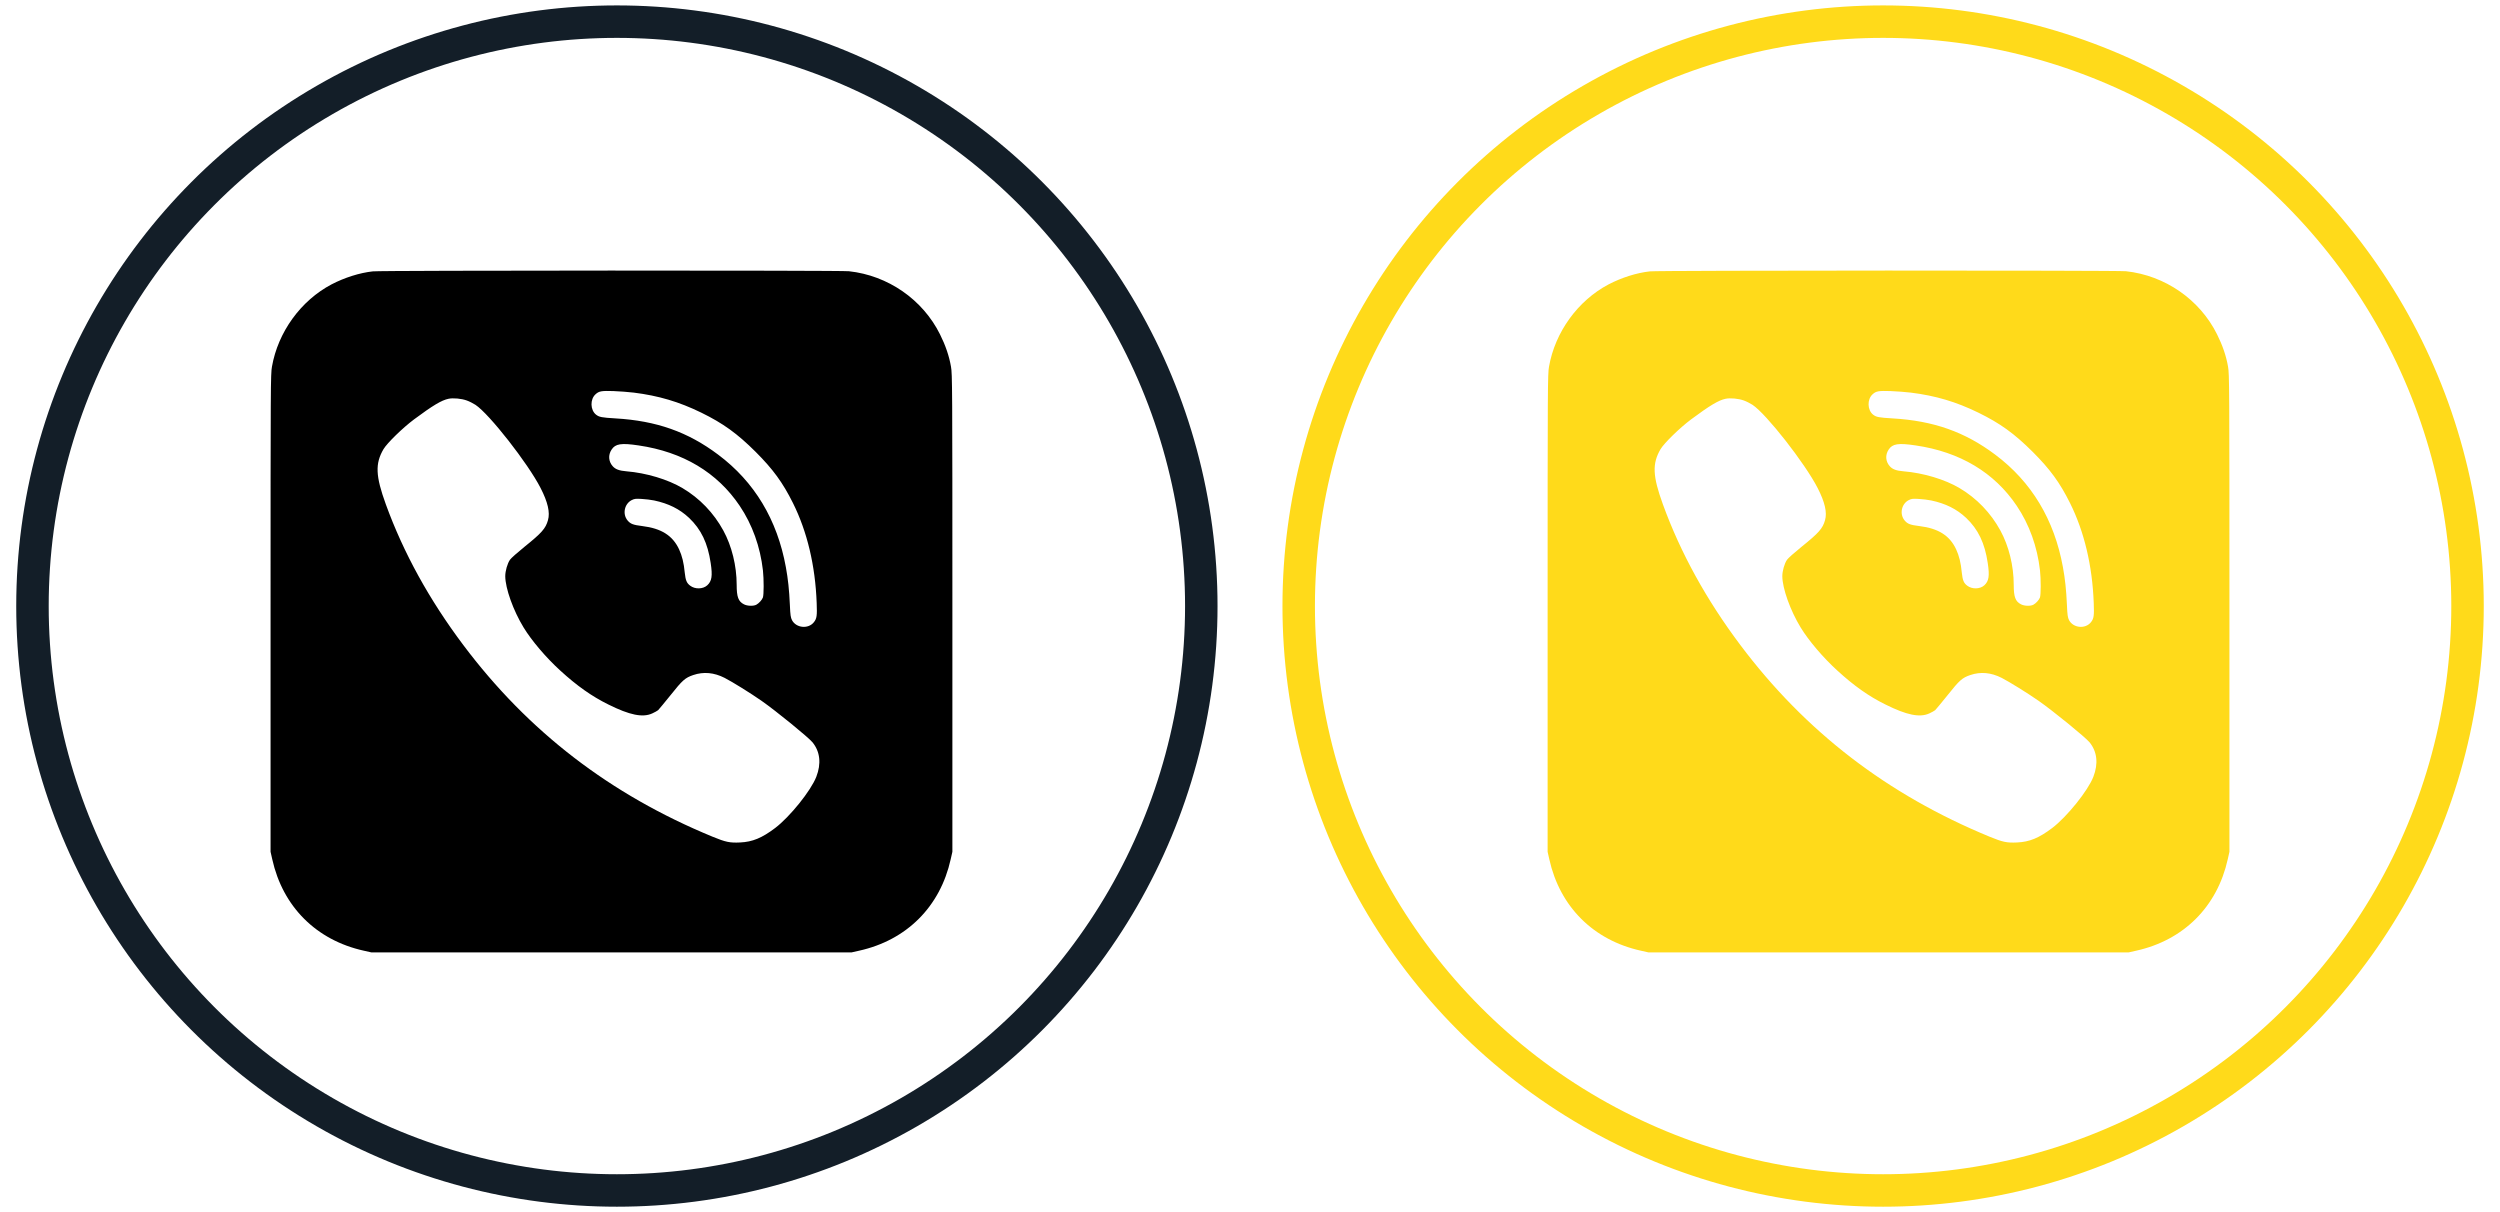 <?xml version="1.0" encoding="UTF-8"?>
<svg width="231px" height="112px" viewBox="0 0 231 112" version="1.1" xmlns="http://www.w3.org/2000/svg" xmlns:xlink="http://www.w3.org/1999/xlink">
    <!-- Generator: Sketch 49.2 (51160) - http://www.bohemiancoding.com/sketch -->
    <title>viber-sprite</title>
    <desc>Created with Sketch.</desc>
    <defs>
        <circle id="path-1" cx="54" cy="54" r="54"></circle>
    </defs>
    <g id="viber-sprite" stroke="none" stroke-width="1" fill="none" fill-rule="evenodd">
        <g id="viber-blk-circ" transform="translate(3, 2)" stroke="#131E28" stroke-width="3">
            <circle id="path-33" cx="54" cy="54" r="54"></circle>
        </g>
        <g id="Yellow-whatsapp" transform="translate(120, 2)">
            <g id="Group-2">
                <circle id="yellow-circ" stroke="#FFDA1A" stroke-width="3" cx="54" cy="54" r="54"></circle>
                <mask id="mask-2" fill="white">
                    <use xlink:href="#path-1"></use>
                </mask>
                <g id="path-35"></g>
            </g>
            <path d="M32.443,23.075 C31.222,23.21 29.846,23.648 28.639,24.274 C25.799,25.769 23.688,28.679 23.128,31.884 C23.007,32.565 23,33.481 23,54.649 L23,76.706 L23.155,77.393 C24.126,81.777 27.229,84.875 31.62,85.845 L32.308,86 L76.692,86 L77.38,85.845 C81.771,84.875 84.874,81.777 85.845,77.393 L86,76.706 L86,54.649 C86,33.481 85.993,32.565 85.872,31.885 C85.703,30.901 85.366,29.911 84.853,28.887 C83.255,25.675 80.044,23.452 76.442,23.062 C75.619,22.974 33.239,22.981 32.443,23.075 L32.443,23.075 Z M56.544,34.275 C58.864,34.565 60.739,35.124 62.797,36.127 C64.82,37.118 66.115,38.054 67.828,39.758 C69.434,41.367 70.324,42.586 71.269,44.479 C72.584,47.119 73.333,50.257 73.461,53.713 C73.508,54.891 73.474,55.154 73.204,55.491 C72.692,56.144 71.565,56.036 71.181,55.302 C71.059,55.06 71.026,54.851 70.985,53.908 C70.918,52.46 70.817,51.524 70.614,50.406 C69.818,46.021 67.714,42.519 64.355,40.007 C61.555,37.906 58.662,36.882 54.871,36.66 C53.589,36.585 53.367,36.538 53.077,36.316 C52.537,35.892 52.51,34.895 53.029,34.43 C53.347,34.141 53.569,34.1 54.669,34.134 C55.242,34.154 56.085,34.222 56.544,34.276 L56.544,34.275 Z M41.124,35.003 C41.36,35.084 41.725,35.272 41.934,35.407 C43.215,36.255 46.784,40.815 47.95,43.092 C48.618,44.391 48.841,45.354 48.632,46.068 C48.416,46.836 48.058,47.24 46.46,48.527 C45.819,49.045 45.219,49.577 45.124,49.719 C44.881,50.069 44.686,50.756 44.686,51.241 C44.693,52.366 45.421,54.406 46.379,55.976 C47.121,57.195 48.45,58.757 49.765,59.956 C51.309,61.37 52.672,62.333 54.21,63.094 C56.186,64.078 57.394,64.327 58.277,63.916 C58.5,63.815 58.736,63.68 58.81,63.62 C58.878,63.559 59.397,62.926 59.964,62.226 C61.056,60.852 61.306,60.629 62.055,60.374 C63.006,60.05 63.977,60.138 64.955,60.636 C65.697,61.02 67.316,62.024 68.361,62.751 C69.737,63.714 72.678,66.112 73.076,66.59 C73.778,67.452 73.899,68.556 73.427,69.776 C72.928,71.062 70.985,73.473 69.629,74.504 C68.402,75.433 67.532,75.79 66.385,75.844 C65.441,75.891 65.05,75.81 63.842,75.312 C54.372,71.412 46.811,65.593 40.807,57.599 C37.671,53.423 35.283,49.092 33.651,44.6 C32.7,41.98 32.652,40.842 33.435,39.502 C33.772,38.936 35.209,37.535 36.254,36.754 C37.995,35.461 38.797,34.983 39.438,34.848 C39.876,34.754 40.639,34.828 41.124,35.003 L41.124,35.003 Z M57.009,39.158 C61.104,39.758 64.274,41.657 66.351,44.742 C67.518,46.479 68.247,48.52 68.496,50.709 C68.584,51.51 68.584,52.972 68.49,53.214 C68.402,53.443 68.119,53.753 67.876,53.881 C67.613,54.016 67.053,54.002 66.743,53.84 C66.223,53.578 66.068,53.16 66.068,52.029 C66.068,50.284 65.616,48.446 64.834,47.018 C63.943,45.388 62.648,44.041 61.07,43.105 C59.714,42.297 57.711,41.697 55.883,41.549 C55.222,41.495 54.858,41.361 54.608,41.071 C54.223,40.633 54.183,40.041 54.507,39.549 C54.858,39.003 55.397,38.916 57.009,39.158 Z M58.446,44.243 C59.775,44.526 60.793,45.031 61.663,45.846 C62.783,46.903 63.397,48.183 63.667,50.022 C63.849,51.221 63.775,51.692 63.35,52.083 C62.952,52.446 62.217,52.46 61.771,52.116 C61.448,51.874 61.346,51.618 61.272,50.924 C61.185,50.002 61.023,49.355 60.746,48.756 C60.152,47.483 59.107,46.823 57.34,46.607 C56.51,46.506 56.26,46.412 55.991,46.095 C55.498,45.509 55.687,44.56 56.368,44.21 C56.625,44.082 56.733,44.068 57.299,44.102 C57.65,44.122 58.169,44.183 58.446,44.243 Z" id="Viber-yellow" fill="#FFDA1A" fill-rule="nonzero"></path>
        </g>
        <path d="M34.443,25.075 C33.222,25.21 31.846,25.648 30.639,26.274 C27.799,27.769 25.688,30.679 25.128,33.884 C25.007,34.565 25,35.481 25,56.649 L25,78.706 L25.155,79.393 C26.126,83.777 29.229,86.875 33.62,87.845 L34.308,88 L78.692,88 L79.38,87.845 C83.771,86.875 86.874,83.777 87.845,79.393 L88,78.706 L88,56.649 C88,35.481 87.993,34.565 87.872,33.885 C87.703,32.901 87.366,31.911 86.853,30.887 C85.255,27.675 82.044,25.452 78.442,25.062 C77.619,24.974 35.239,24.981 34.443,25.075 L34.443,25.075 Z M58.544,36.275 C60.864,36.565 62.739,37.124 64.797,38.127 C66.82,39.118 68.115,40.054 69.828,41.758 C71.434,43.367 72.324,44.586 73.269,46.479 C74.584,49.119 75.333,52.257 75.461,55.713 C75.508,56.891 75.474,57.154 75.204,57.491 C74.692,58.144 73.565,58.036 73.181,57.302 C73.059,57.06 73.026,56.851 72.985,55.908 C72.918,54.46 72.817,53.524 72.614,52.406 C71.818,48.021 69.714,44.519 66.355,42.007 C63.555,39.906 60.662,38.882 56.871,38.66 C55.589,38.585 55.367,38.538 55.077,38.316 C54.537,37.892 54.51,36.895 55.029,36.43 C55.347,36.141 55.569,36.1 56.669,36.134 C57.242,36.154 58.085,36.222 58.544,36.276 L58.544,36.275 Z M43.124,37.003 C43.36,37.084 43.725,37.272 43.934,37.407 C45.215,38.255 48.784,42.815 49.95,45.092 C50.618,46.391 50.841,47.354 50.632,48.068 C50.416,48.836 50.058,49.24 48.46,50.527 C47.819,51.045 47.219,51.577 47.124,51.719 C46.881,52.069 46.686,52.756 46.686,53.241 C46.693,54.366 47.421,56.406 48.379,57.976 C49.121,59.195 50.45,60.757 51.765,61.956 C53.309,63.37 54.672,64.333 56.21,65.094 C58.186,66.078 59.394,66.327 60.277,65.916 C60.5,65.815 60.736,65.68 60.81,65.62 C60.878,65.559 61.397,64.926 61.964,64.226 C63.056,62.852 63.306,62.629 64.055,62.374 C65.006,62.05 65.977,62.138 66.955,62.636 C67.697,63.02 69.316,64.024 70.361,64.751 C71.737,65.714 74.678,68.112 75.076,68.59 C75.778,69.452 75.899,70.556 75.427,71.776 C74.928,73.062 72.985,75.473 71.629,76.504 C70.402,77.433 69.532,77.79 68.385,77.844 C67.441,77.891 67.05,77.81 65.842,77.312 C56.372,73.412 48.811,67.593 42.807,59.599 C39.671,55.423 37.283,51.092 35.651,46.6 C34.7,43.98 34.652,42.842 35.435,41.502 C35.772,40.936 37.209,39.535 38.254,38.754 C39.995,37.461 40.797,36.983 41.438,36.848 C41.876,36.754 42.639,36.828 43.124,37.003 L43.124,37.003 Z M59.009,41.158 C63.104,41.758 66.274,43.657 68.351,46.742 C69.518,48.479 70.247,50.52 70.496,52.709 C70.584,53.51 70.584,54.972 70.49,55.214 C70.402,55.443 70.119,55.753 69.876,55.881 C69.613,56.016 69.053,56.002 68.743,55.84 C68.223,55.578 68.068,55.16 68.068,54.029 C68.068,52.284 67.616,50.446 66.834,49.018 C65.943,47.388 64.648,46.041 63.07,45.105 C61.714,44.297 59.711,43.697 57.883,43.549 C57.222,43.495 56.858,43.361 56.608,43.071 C56.223,42.633 56.183,42.041 56.507,41.549 C56.858,41.003 57.397,40.916 59.009,41.158 Z M60.446,46.243 C61.775,46.526 62.793,47.031 63.663,47.846 C64.783,48.903 65.397,50.183 65.667,52.022 C65.849,53.221 65.775,53.692 65.35,54.083 C64.952,54.446 64.217,54.46 63.771,54.116 C63.448,53.874 63.346,53.618 63.272,52.924 C63.185,52.002 63.023,51.355 62.746,50.756 C62.152,49.483 61.107,48.823 59.34,48.607 C58.51,48.506 58.26,48.412 57.991,48.095 C57.498,47.509 57.687,46.56 58.368,46.21 C58.625,46.082 58.733,46.068 59.299,46.102 C59.65,46.122 60.169,46.183 60.446,46.243 Z" id="Viber" fill="#000000" fill-rule="nonzero"></path>
    </g>
</svg>